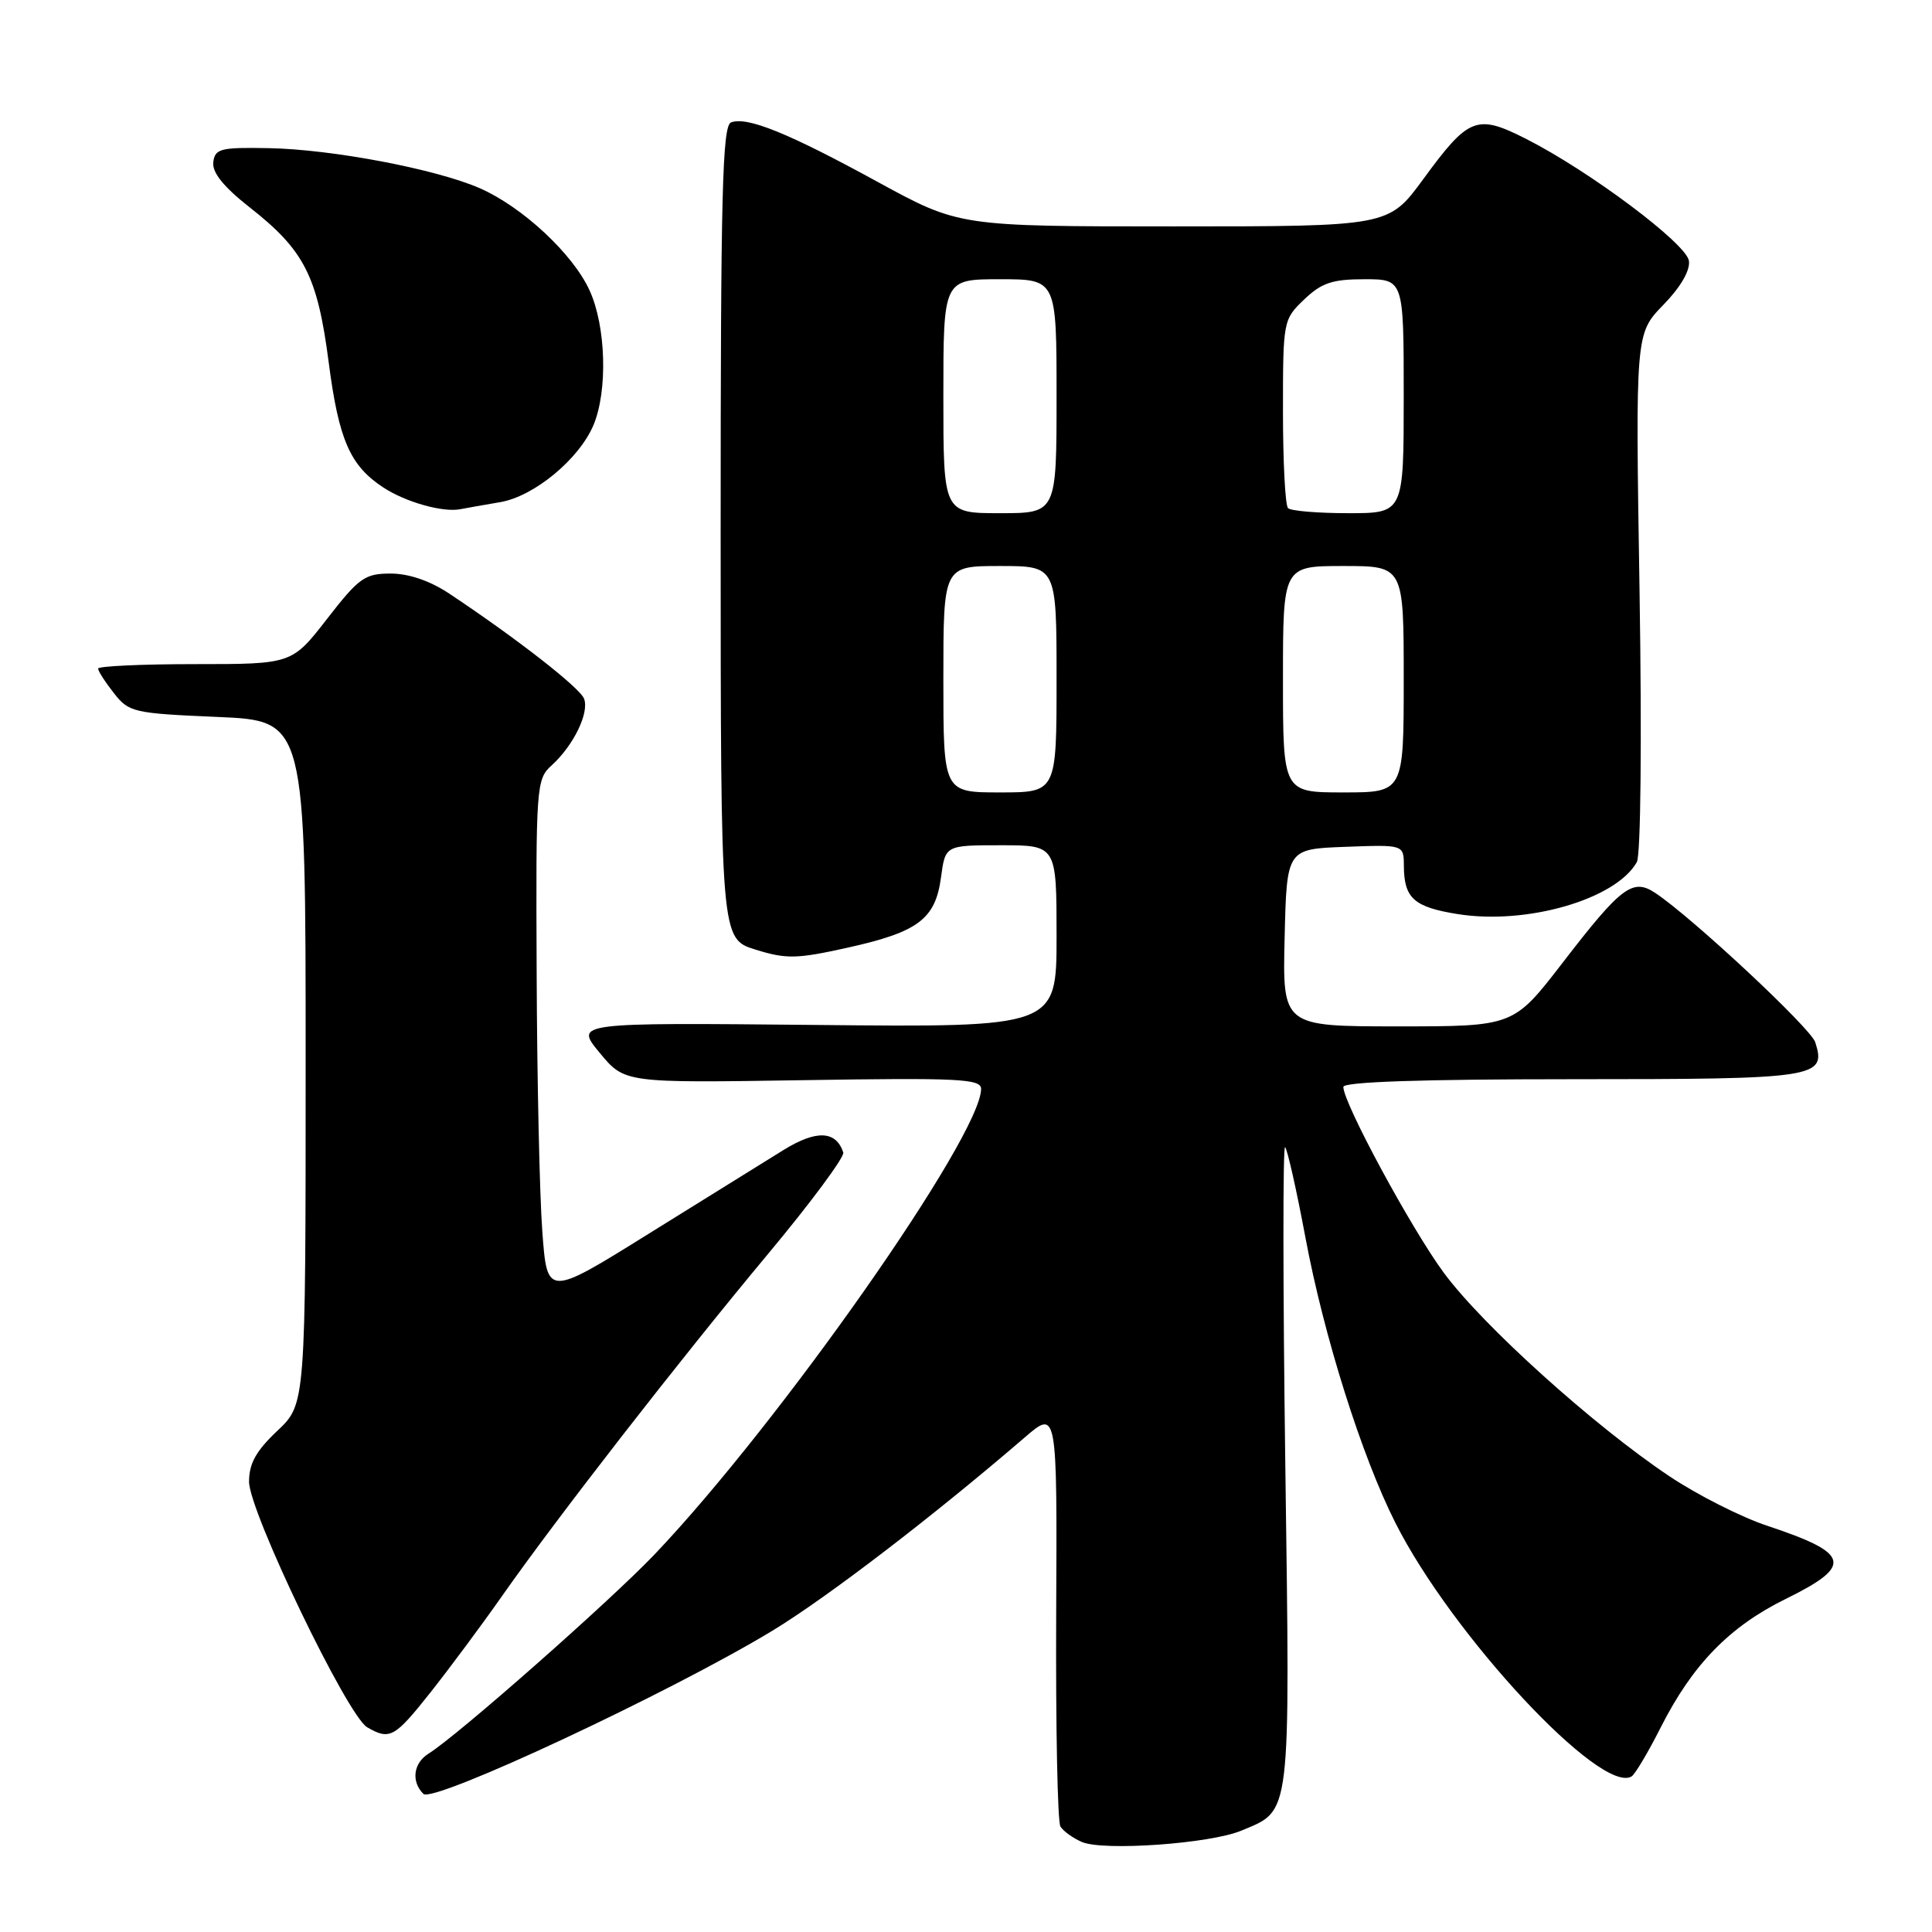 <?xml version="1.0" encoding="UTF-8" standalone="no"?>
<!DOCTYPE svg PUBLIC "-//W3C//DTD SVG 1.1//EN" "http://www.w3.org/Graphics/SVG/1.1/DTD/svg11.dtd" >
<svg xmlns="http://www.w3.org/2000/svg" xmlns:xlink="http://www.w3.org/1999/xlink" version="1.1" viewBox="0 0 256 256">
 <g >
 <path fill="currentColor"
d=" M 164.48 242.57 C 171.13 239.79 170.95 241.33 170.31 194.11 C 169.99 170.67 169.98 151.72 170.28 152.00 C 170.58 152.28 171.80 157.68 172.98 164.00 C 175.41 177.01 180.44 192.98 184.90 201.79 C 192.40 216.66 212.17 237.87 216.20 235.38 C 216.66 235.09 218.40 232.17 220.05 228.90 C 224.25 220.59 229.15 215.54 236.61 211.87 C 245.60 207.45 245.20 205.84 234.22 202.19 C 230.76 201.05 224.91 198.09 221.22 195.62 C 211.19 188.92 196.47 175.64 191.32 168.66 C 186.98 162.77 178.00 146.16 178.00 144.02 C 178.00 143.35 188.40 143.00 208.38 143.00 C 240.83 143.00 242.03 142.82 240.53 138.10 C 239.94 136.24 224.17 121.52 219.33 118.32 C 216.34 116.33 214.83 117.47 207.03 127.60 C 200.55 136.00 200.55 136.00 185.25 136.00 C 169.94 136.00 169.94 136.00 170.22 124.25 C 170.50 112.50 170.50 112.50 178.25 112.21 C 186.00 111.92 186.00 111.92 186.02 114.71 C 186.04 119.02 187.34 120.19 193.14 121.12 C 202.30 122.59 214.13 119.16 216.89 114.23 C 217.41 113.30 217.56 98.10 217.25 78.41 C 216.70 44.21 216.70 44.21 220.39 40.41 C 222.69 38.05 223.98 35.83 223.79 34.56 C 223.46 32.28 210.63 22.67 202.21 18.40 C 195.67 15.09 194.62 15.49 188.58 23.75 C 184.00 30.00 184.00 30.00 155.55 30.00 C 127.09 30.00 127.09 30.00 116.29 24.10 C 104.47 17.63 98.99 15.41 96.87 16.22 C 95.71 16.66 95.49 25.67 95.49 70.58 C 95.50 124.40 95.50 124.40 100.11 125.83 C 104.20 127.10 105.57 127.07 112.32 125.57 C 121.69 123.49 123.95 121.78 124.69 116.24 C 125.26 112.00 125.26 112.00 132.63 112.00 C 140.00 112.00 140.00 112.00 140.00 124.06 C 140.00 136.13 140.00 136.13 108.08 135.81 C 76.15 135.50 76.15 135.50 79.46 139.50 C 82.76 143.50 82.76 143.50 106.38 143.13 C 127.02 142.80 130.00 142.95 130.00 144.28 C 130.00 150.50 103.33 188.53 86.74 205.96 C 80.85 212.14 60.66 229.95 56.78 232.37 C 54.77 233.62 54.46 236.06 56.10 237.70 C 57.38 238.98 88.87 224.25 102.36 216.07 C 109.62 211.66 123.60 200.95 135.79 190.46 C 140.08 186.77 140.08 186.77 139.95 213.83 C 139.88 228.72 140.13 241.41 140.51 242.02 C 140.89 242.64 142.17 243.56 143.35 244.07 C 146.19 245.30 160.35 244.30 164.48 242.57 Z  M 57.05 224.24 C 59.55 221.08 63.81 215.35 66.51 211.50 C 73.76 201.16 90.05 180.21 101.78 166.14 C 107.45 159.34 111.93 153.29 111.74 152.71 C 110.77 149.81 108.19 149.70 103.87 152.35 C 101.47 153.83 93.42 158.83 86.00 163.45 C 72.50 171.86 72.50 171.86 71.86 163.18 C 71.50 158.41 71.16 142.98 71.11 128.90 C 71.00 104.10 71.06 103.25 73.10 101.41 C 75.99 98.79 78.11 94.44 77.39 92.58 C 76.84 91.13 68.44 84.58 59.52 78.65 C 56.97 76.96 54.18 76.00 51.77 76.00 C 48.34 76.00 47.57 76.55 43.34 82.00 C 38.68 88.00 38.68 88.00 25.84 88.00 C 18.78 88.00 13.00 88.27 13.00 88.59 C 13.00 88.92 13.94 90.38 15.09 91.84 C 17.08 94.39 17.67 94.52 28.84 95.00 C 40.50 95.50 40.50 95.50 40.50 140.78 C 40.50 186.05 40.50 186.05 36.75 189.59 C 33.94 192.24 33.00 193.92 33.00 196.33 C 33.00 200.27 46.02 227.34 48.65 228.87 C 51.65 230.61 52.28 230.26 57.05 224.24 Z  M 66.27 66.54 C 70.77 65.78 76.76 60.82 78.65 56.30 C 80.54 51.76 80.30 43.25 78.13 38.50 C 75.94 33.67 69.25 27.44 63.62 24.96 C 57.83 22.41 43.99 19.78 35.59 19.63 C 29.20 19.51 28.48 19.70 28.26 21.50 C 28.10 22.86 29.63 24.76 33.05 27.45 C 40.32 33.15 42.06 36.55 43.55 47.98 C 44.88 58.27 46.38 61.71 50.80 64.60 C 53.76 66.54 58.70 67.93 61.00 67.47 C 61.83 67.31 64.20 66.89 66.27 66.54 Z  M 125.00 90.00 C 125.00 75.00 125.00 75.00 132.50 75.00 C 140.00 75.00 140.00 75.00 140.00 90.00 C 140.00 105.00 140.00 105.00 132.50 105.00 C 125.00 105.00 125.00 105.00 125.00 90.00 Z  M 170.00 90.00 C 170.00 75.00 170.00 75.00 178.00 75.00 C 186.00 75.00 186.00 75.00 186.00 90.00 C 186.00 105.00 186.00 105.00 178.00 105.00 C 170.00 105.00 170.00 105.00 170.00 90.00 Z  M 125.00 52.50 C 125.00 37.00 125.00 37.00 132.50 37.00 C 140.00 37.00 140.00 37.00 140.00 52.50 C 140.00 68.00 140.00 68.00 132.50 68.00 C 125.00 68.00 125.00 68.00 125.00 52.50 Z  M 170.67 67.33 C 170.30 66.97 170.00 61.20 170.00 54.52 C 170.00 42.52 170.03 42.34 172.80 39.69 C 175.11 37.48 176.53 37.00 180.80 37.00 C 186.00 37.00 186.00 37.00 186.00 52.50 C 186.00 68.00 186.00 68.00 178.67 68.00 C 174.63 68.00 171.03 67.70 170.67 67.33 Z "/>
</g>
</svg>